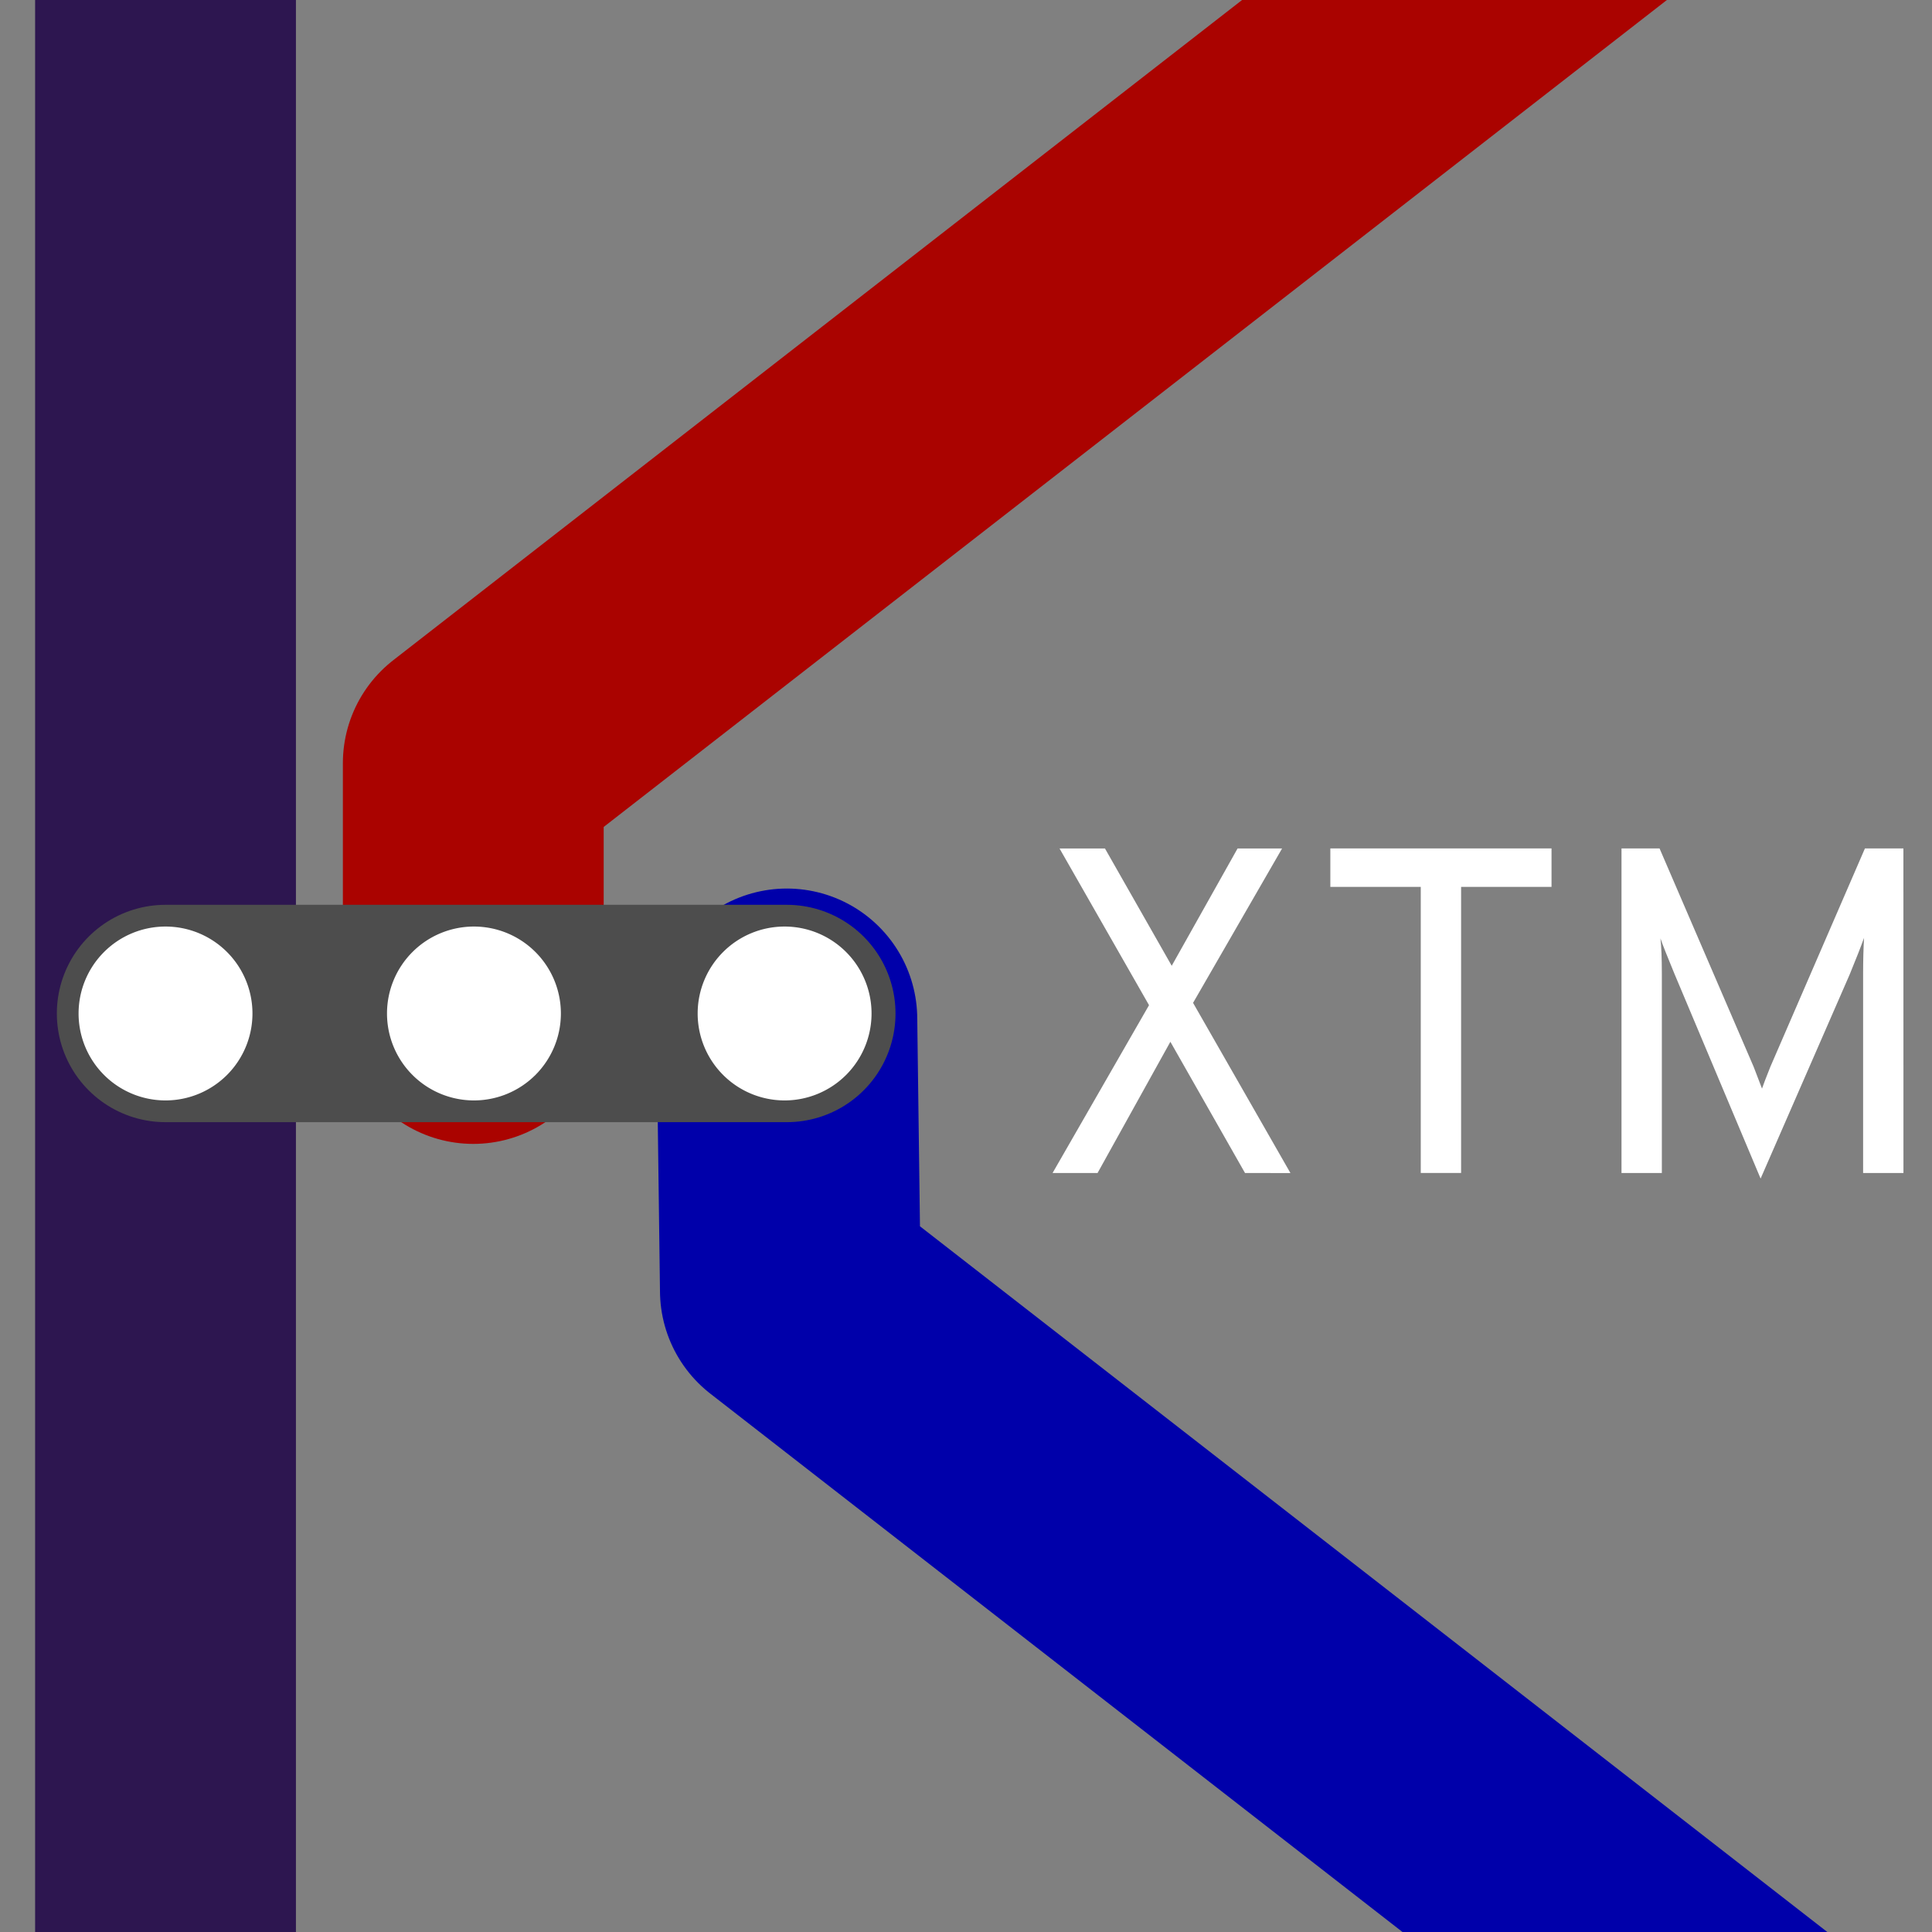 <?xml version="1.0" encoding="UTF-8" standalone="no"?>
<svg
   width="64"
   height="64"
   viewBox="0 0 64 64"
   version="1.1"
   id="svg38"
   sodipodi:docname="XTM.svg"
   inkscape:version="1.2.1 (9c6d41e410, 2022-07-14)"
   xmlns:inkscape="http://www.inkscape.org/namespaces/inkscape"
   xmlns:sodipodi="http://sodipodi.sourceforge.net/DTD/sodipodi-0.dtd"
   xmlns="http://www.w3.org/2000/svg"
   xmlns:svg="http://www.w3.org/2000/svg">
  <rect x="0" y="0" width="64" height="64" fill="#808080" stroke="none"/>
  <sodipodi:namedview
     id="namedview40"
     pagecolor="#505050"
     bordercolor="#ffffff"
     borderopacity="1"
     inkscape:showpageshadow="0"
     inkscape:pageopacity="0"
     inkscape:pagecheckerboard="1"
     inkscape:deskcolor="#505050"
     showgrid="false"
     inkscape:zoom="6.078125"
     inkscape:cx="7.7326478"
     inkscape:cy="31.012853"
     inkscape:window-width="2560"
     inkscape:window-height="1017"
     inkscape:window-x="2552"
     inkscape:window-y="-8"
     inkscape:window-maximized="1"
     inkscape:current-layer="svg38" />
  <defs
     id="defs5">
    <inkscape:path-effect
       effect="spiro"
       id="path-effect600"
       is_visible="true"
       lpeversion="1" />
    <clipPath
       id="b">
      <rect
         width="64"
         height="64"
         id="rect2" />
    </clipPath>
    <inkscape:path-effect
       effect="spiro"
       id="path-effect600-8"
       is_visible="true"
       lpeversion="1" />
    <inkscape:path-effect
       effect="spiro"
       id="path-effect600-8-8"
       is_visible="true"
       lpeversion="1" />
    <inkscape:path-effect
       effect="spiro"
       id="path-effect600-5"
       is_visible="true"
       lpeversion="1" />
  </defs>
  <path
     style="fill:#330080;fill-opacity:1;stroke:#2d1650;stroke-width:8.64;stroke-linecap:round;stroke-linejoin:bevel;stroke-dasharray:none;stroke-opacity:1;paint-order:markers stroke fill"
     d="m 5.483,-19.022 -1.2e-6,105.664"
     id="path598"
     inkscape:path-effect="#path-effect600"
     inkscape:original-d="m 5.4827776,-19.022314 -1.2e-6,105.664165"
     sodipodi:nodetypes="cc" />
  <path
     style="fill:none;fill-opacity:1;stroke:#aa0300;stroke-width:8.64;stroke-linecap:round;stroke-linejoin:round;stroke-dasharray:none;stroke-opacity:1;paint-order:markers stroke fill"
     d="M 70.05,-17.009 15.678,25.281 v 8.292"
     id="path598-7"
     inkscape:path-effect="#path-effect600-8"
     inkscape:original-d="M 70.049568,-17.008533 15.677532,25.280823 v 8.292032"
     sodipodi:nodetypes="ccc" />
  <path
     style="fill:none;fill-opacity:1;stroke:#0000aa;stroke-width:8.64;stroke-linecap:round;stroke-linejoin:round;stroke-dasharray:none;stroke-opacity:1;paint-order:markers stroke fill"
     d="M 80.555,85.046 26.183,42.757 26.065,33.754"
     id="path598-7-9"
     inkscape:path-effect="#path-effect600-8-8"
     inkscape:original-d="M 80.555268,85.046374 26.183239,42.757017 26.064781,33.75424"
     sodipodi:nodetypes="ccc" />
  <path
     style="fill:#330080;fill-opacity:1;stroke:#4d4d4d;stroke-width:7.2;stroke-linecap:round;stroke-linejoin:bevel;stroke-dasharray:none;stroke-opacity:1;paint-order:normal"
     d="m 26.065,33.573 -20.582,-10e-7"
     id="path598-74"
     inkscape:path-effect="#path-effect600-5"
     inkscape:original-d="m 26.064781,33.572855 -20.5820034,-10e-7"
     sodipodi:nodetypes="cc" />
  <path
     id="path1551"
     style="fill:#ffffff;stroke-width:5.76;stroke-linecap:round;stroke-linejoin:round"
     d="m 8.363,33.573 a 2.88,2.88 0 0 1 -2.88,2.88 2.88,2.88 0 0 1 -2.88,-2.88 2.88,2.88 0 0 1 2.88,-2.88 2.88,2.88 0 0 1 2.88,2.88 z" />
  <path
     id="path1551-6"
     style="fill:#ffffff;stroke-width:5.76;stroke-linecap:round;stroke-linejoin:round"
     d="m 28.871,33.573 a 2.88,2.88 0 0 1 -2.88,2.88 2.88,2.88 0 0 1 -2.88,-2.88 2.88,2.88 0 0 1 2.88,-2.88 2.88,2.88 0 0 1 2.88,2.88 z" />
  <path
     id="path1551-2"
     style="fill:#ffffff;stroke-width:5.76;stroke-linecap:round;stroke-linejoin:round"
     d="m 18.58,33.573 a 2.88,2.88 0 0 1 -2.88,2.88 2.88,2.88 0 0 1 -2.88,-2.88 2.88,2.88 0 0 1 2.88,-2.88 2.88,2.88 0 0 1 2.88,2.88 z" />
  <g
     aria-label="XTM"
     id="text1798"
     style="font-size:10.667px;font-family:Overpass;-inkscape-font-specification:'Overpass, Normal';font-variant-ligatures:discretionary-ligatures;font-variant-numeric:tabular-nums diagonal-fractions;fill:#ffffff;stroke:none;stroke-width:0.4;stroke-linecap:round;stroke-linejoin:round;paint-order:markers stroke fill"
     transform="matrix(1.44,0,0,1.44,-10.583,-15.35)">
    <path
       d="m 35.99,37.644 -1.717,-3.019 -1.675,3.019 h -1.035 l 2.219,-3.861 -2.059,-3.605 h 1.045 l 1.536,2.699 1.515,-2.699 h 1.024 l -2.048,3.552 2.24,3.915 z"
       id="path1878"
       style="stroke:none" />
    <path
       d="m 40.961,31.062 v 6.581 h -0.928 v -6.581 h -2.08 v -0.885 h 5.088 v 0.885 z"
       id="path1880"
       style="stroke:none" />
    <path
       d="m 51.137,37.644 h -0.928 v -4.587 q 0,-0.437 0.021,-0.821 -0.107,0.299 -0.331,0.843 l -2.048,4.693 -1.984,-4.715 q -0.256,-0.619 -0.32,-0.811 0.032,0.288 0.032,0.811 v 4.587 h -0.928 v -7.467 h 0.875 l 2.165,5.024 0.192,0.501 q 0.043,-0.128 0.192,-0.501 L 50.251,30.177 h 0.885 z"
       id="path1882"
       style="stroke:none" />
  </g>
</svg>
